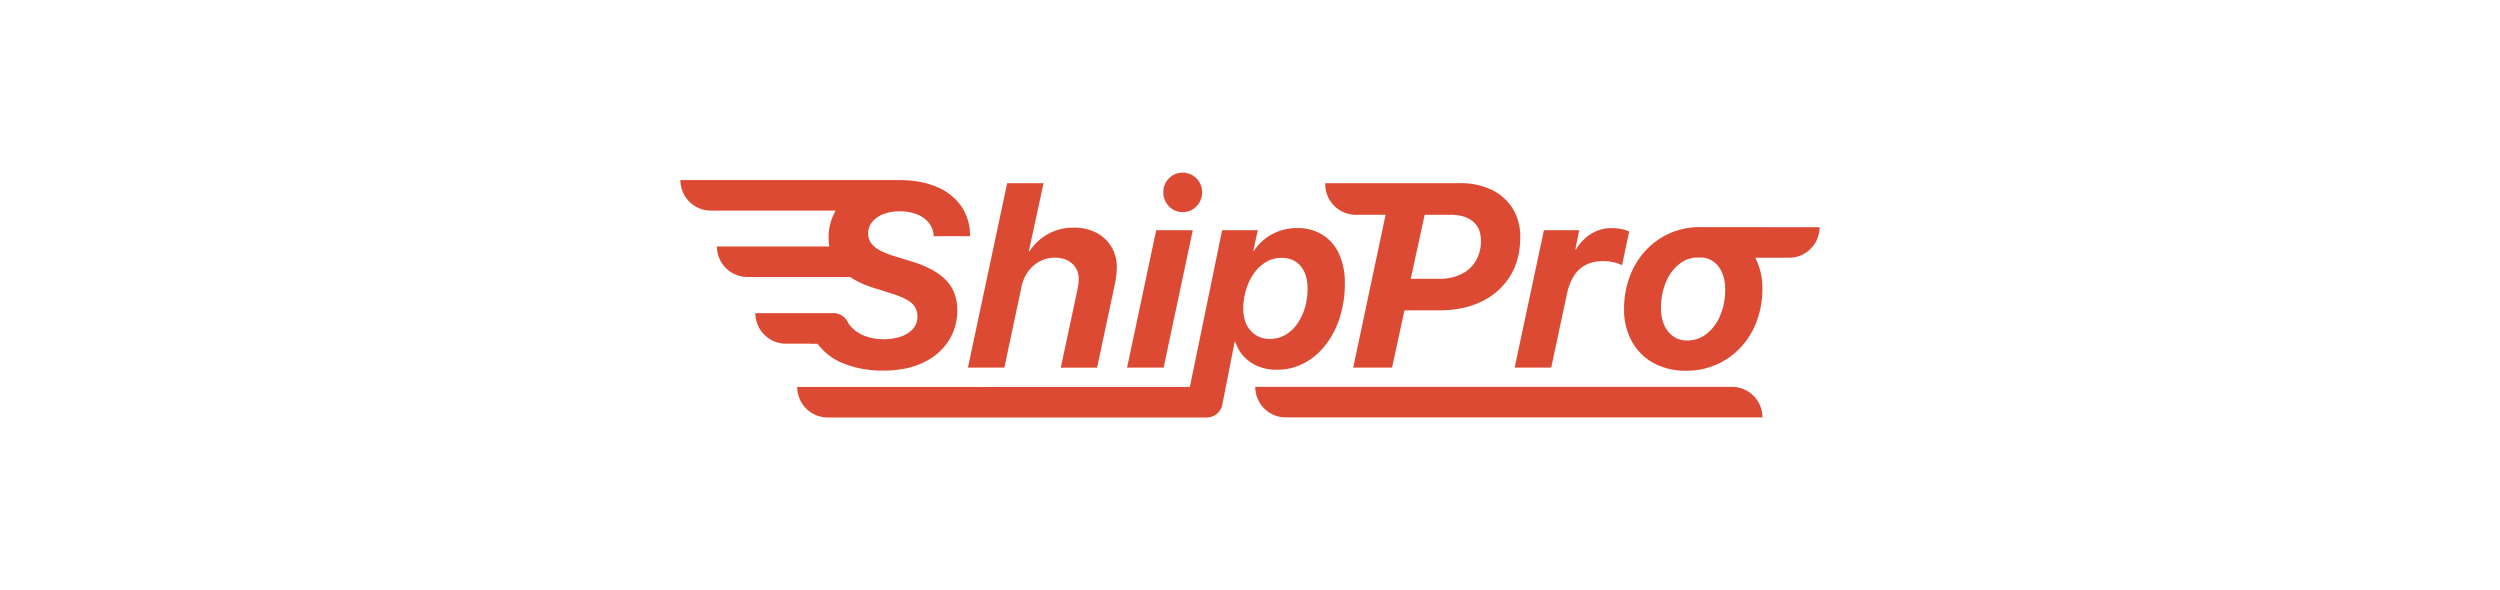 <svg id="Guides" xmlns="http://www.w3.org/2000/svg" viewBox="0 0 1500 354.06"><defs><style>.cls-1{fill:#dc4a33;}</style></defs><path class="cls-1" d="M486,206.27h4.53l.19.26a35.87,35.87,0,0,0,15.9,11.76,62.48,62.48,0,0,0,23.34,4.07q13.88,0,23.81-4.72A36.41,36.41,0,0,0,569,204.74a33.19,33.19,0,0,0,5.36-18.55q0-11.26-6.9-18.25c-.65-.65-1.33-1.29-2.07-1.91l-.76-.61h0c-.69-.55-1.41-1.07-2.18-1.58h0c-.76-.52-1.57-1-2.41-1.49h0a65.22,65.22,0,0,0-13.78-5.69l-9.74-3q-8.36-2.53-12-5.79l-.44-.41a10.06,10.06,0,0,1-3-5.21,10.27,10.27,0,0,1-.22-1.69,2.44,2.44,0,0,1,0-.27,2.62,2.62,0,0,1,0-.28,10.7,10.7,0,0,1,2.18-6.48,15.63,15.63,0,0,1,6.45-4.83,25.29,25.29,0,0,1,10.31-1.88,27.28,27.28,0,0,1,10.7,1.91,17.1,17.1,0,0,1,7,5.22,13.1,13.1,0,0,1,2.68,7.75H582a30.69,30.69,0,0,0-5.3-18.07,33.47,33.47,0,0,0-14.84-11.58q-9.54-4-22.35-4H408.24a18.32,18.32,0,0,0,18.32,18.32h74.87a31.67,31.67,0,0,0-4.27,16.5,32.66,32.66,0,0,0,.39,5H430.14a18.32,18.32,0,0,0,18.32,18.32H510a53,53,0,0,0,10,5.08q2.36.9,5,1.71l9.5,3q9,2.76,12.46,5.87c.29.26.56.53.82.8a10.43,10.43,0,0,1,2.67,7.28,11.2,11.2,0,0,1-1.23,5.3c-.15.28-.31.55-.49.82a8.27,8.27,0,0,1-.57.79c-.1.13-.2.26-.31.38s-.22.25-.34.37l-.35.36a17.32,17.32,0,0,1-6.45,3.92,30.57,30.57,0,0,1-10.43,1.64,31.16,31.16,0,0,1-11.5-2,20.67,20.67,0,0,1-8.13-5.48,15.39,15.39,0,0,1-2-2.78l-.18-.36a9.58,9.58,0,0,0-7.79-5H453.22a18.33,18.33,0,0,0,18.32,18.33H486Z"/><path class="cls-1" d="M602.62,220.55,613,171.69a23.81,23.81,0,0,1,3.95-8.89,20.06,20.06,0,0,1,6.94-6,19.06,19.06,0,0,1,9-2.19q6.52,0,10.43,3.57a11.83,11.83,0,0,1,3.91,9.16,24.15,24.15,0,0,1-.19,3c-.12,1-.32,2.18-.57,3.41l-10,46.86h21.78L669,170.08c.35-1.73.62-3.45.8-5.13a45.13,45.13,0,0,0,.27-4.76,23.17,23.17,0,0,0-3.18-12,22.63,22.63,0,0,0-8.94-8.48,28,28,0,0,0-13.5-3.1,30.82,30.82,0,0,0-26.69,14.11h-.46l8.82-40.8H604.3L580.76,220.55Z"/><path class="cls-1" d="M709.61,127.29a11,11,0,0,0,8.28-3.53,11.69,11.69,0,0,0,3.38-8.36,11.52,11.52,0,0,0-3.38-8.36,11.66,11.66,0,0,0-16.56,0A11.52,11.52,0,0,0,698,115.4a11.69,11.69,0,0,0,3.38,8.36A11,11,0,0,0,709.61,127.29Z"/><polygon class="cls-1" points="715.67 138.1 693.73 138.1 676.25 220.55 698.18 220.55 715.67 138.1"/><path class="cls-1" d="M766.06,221.85A34.53,34.53,0,0,0,782.24,218a39.73,39.73,0,0,0,13-10.89,52.26,52.26,0,0,0,8.59-16.49,66.57,66.57,0,0,0,3.07-20.67,41.15,41.15,0,0,0-3.49-17.64,26.33,26.33,0,0,0-9.93-11.47,28.4,28.4,0,0,0-15.34-4,31,31,0,0,0-14.61,3.56,29.77,29.77,0,0,0-11.08,10H752l2.68-12.27h-21.4l-19.35,94.05H478.34a18.32,18.32,0,0,0,18.32,18.32H724a9.54,9.54,0,0,0,7.7-3.89,9.69,9.69,0,0,0,1.67-3.74l7.42-37.71h.46a22.69,22.69,0,0,0,5.13,8.82,24.27,24.27,0,0,0,8.52,5.83A28.73,28.73,0,0,0,766.06,221.85Zm-15.69-23.46q-4.41-5-4.41-13a39.56,39.56,0,0,1,1.69-11.58,34.24,34.24,0,0,1,4.76-9.85,23.21,23.21,0,0,1,7.28-6.79,18.12,18.12,0,0,1,9.28-2.46q7.29,0,11.43,4.95t4.14,13.46a39.58,39.58,0,0,1-1.72,11.93,32.89,32.89,0,0,1-4.76,9.62,22.07,22.07,0,0,1-7.13,6.41,18.05,18.05,0,0,1-8.86,2.26A14.86,14.86,0,0,1,750.37,198.39Z"/><path class="cls-1" d="M930.73,220.55,940.24,176a32.32,32.32,0,0,1,4.29-10.74,18.26,18.26,0,0,1,7.17-6.44,22.68,22.68,0,0,1,10.17-2.15,27.94,27.94,0,0,1,6.29.69,21.42,21.42,0,0,1,5.06,1.77l4.29-20.25a24.14,24.14,0,0,0-4.52-1.42,27.78,27.78,0,0,0-5.91-.58,22.8,22.8,0,0,0-12.61,3.53,26.74,26.74,0,0,0-8.79,9.21h-.46l2.3-11.51H926.36l-17.57,82.45Z"/><path class="cls-1" d="M1039.1,232.11H753.15a18.33,18.33,0,0,0,18.32,18.33h286A18.33,18.33,0,0,0,1039.1,232.11Z"/><path class="cls-1" d="M813.49,128.87h17.87l-19.44,91.68h23.32l7.44-34.36h21.24q14.26,0,25.12-5.33a40.36,40.36,0,0,0,17-15.15q6.1-9.81,6.1-23.39a31.9,31.9,0,0,0-4.49-17.14A30.26,30.26,0,0,0,895,113.9a42.89,42.89,0,0,0-19.14-4H860.22v0H795.16v.69A18.33,18.33,0,0,0,813.49,128.87Zm41.31,0h15.57q8.5,0,13.34,3.95t4.83,11.62a23.27,23.27,0,0,1-3.06,12.12,20.5,20.5,0,0,1-8.71,7.93,29.17,29.17,0,0,1-13.15,2.8H846.44Z"/><path class="cls-1" d="M1020.8,136.26h-.57a44.8,44.8,0,0,0-18.29,3.68,44,44,0,0,0-14.5,10.32,47.27,47.27,0,0,0-9.58,15.64,54.6,54.6,0,0,0-3.42,19.52,39.15,39.15,0,0,0,4.64,19.37,32.83,32.83,0,0,0,13,13,39.67,39.67,0,0,0,19.55,4.64,43.94,43.94,0,0,0,32.79-14,46.85,46.85,0,0,0,9.59-15.61,55,55,0,0,0,3.41-19.6,39.43,39.43,0,0,0-4.24-18.57h20.25a18.32,18.32,0,0,0,18.32-18.32Zm10.06,23.39q4.25,5.29,4.25,14a39.19,39.19,0,0,1-2.95,15.57,27.45,27.45,0,0,1-8.09,11,18.41,18.41,0,0,1-11.74,4.06,13.93,13.93,0,0,1-11.42-5.33q-4.3-5.33-4.3-14.07a39.49,39.49,0,0,1,2.95-15.61,26.58,26.58,0,0,1,8.13-10.93,18.7,18.7,0,0,1,8.78-3.77h5.67A13.63,13.63,0,0,1,1030.86,159.65Z"/></svg>